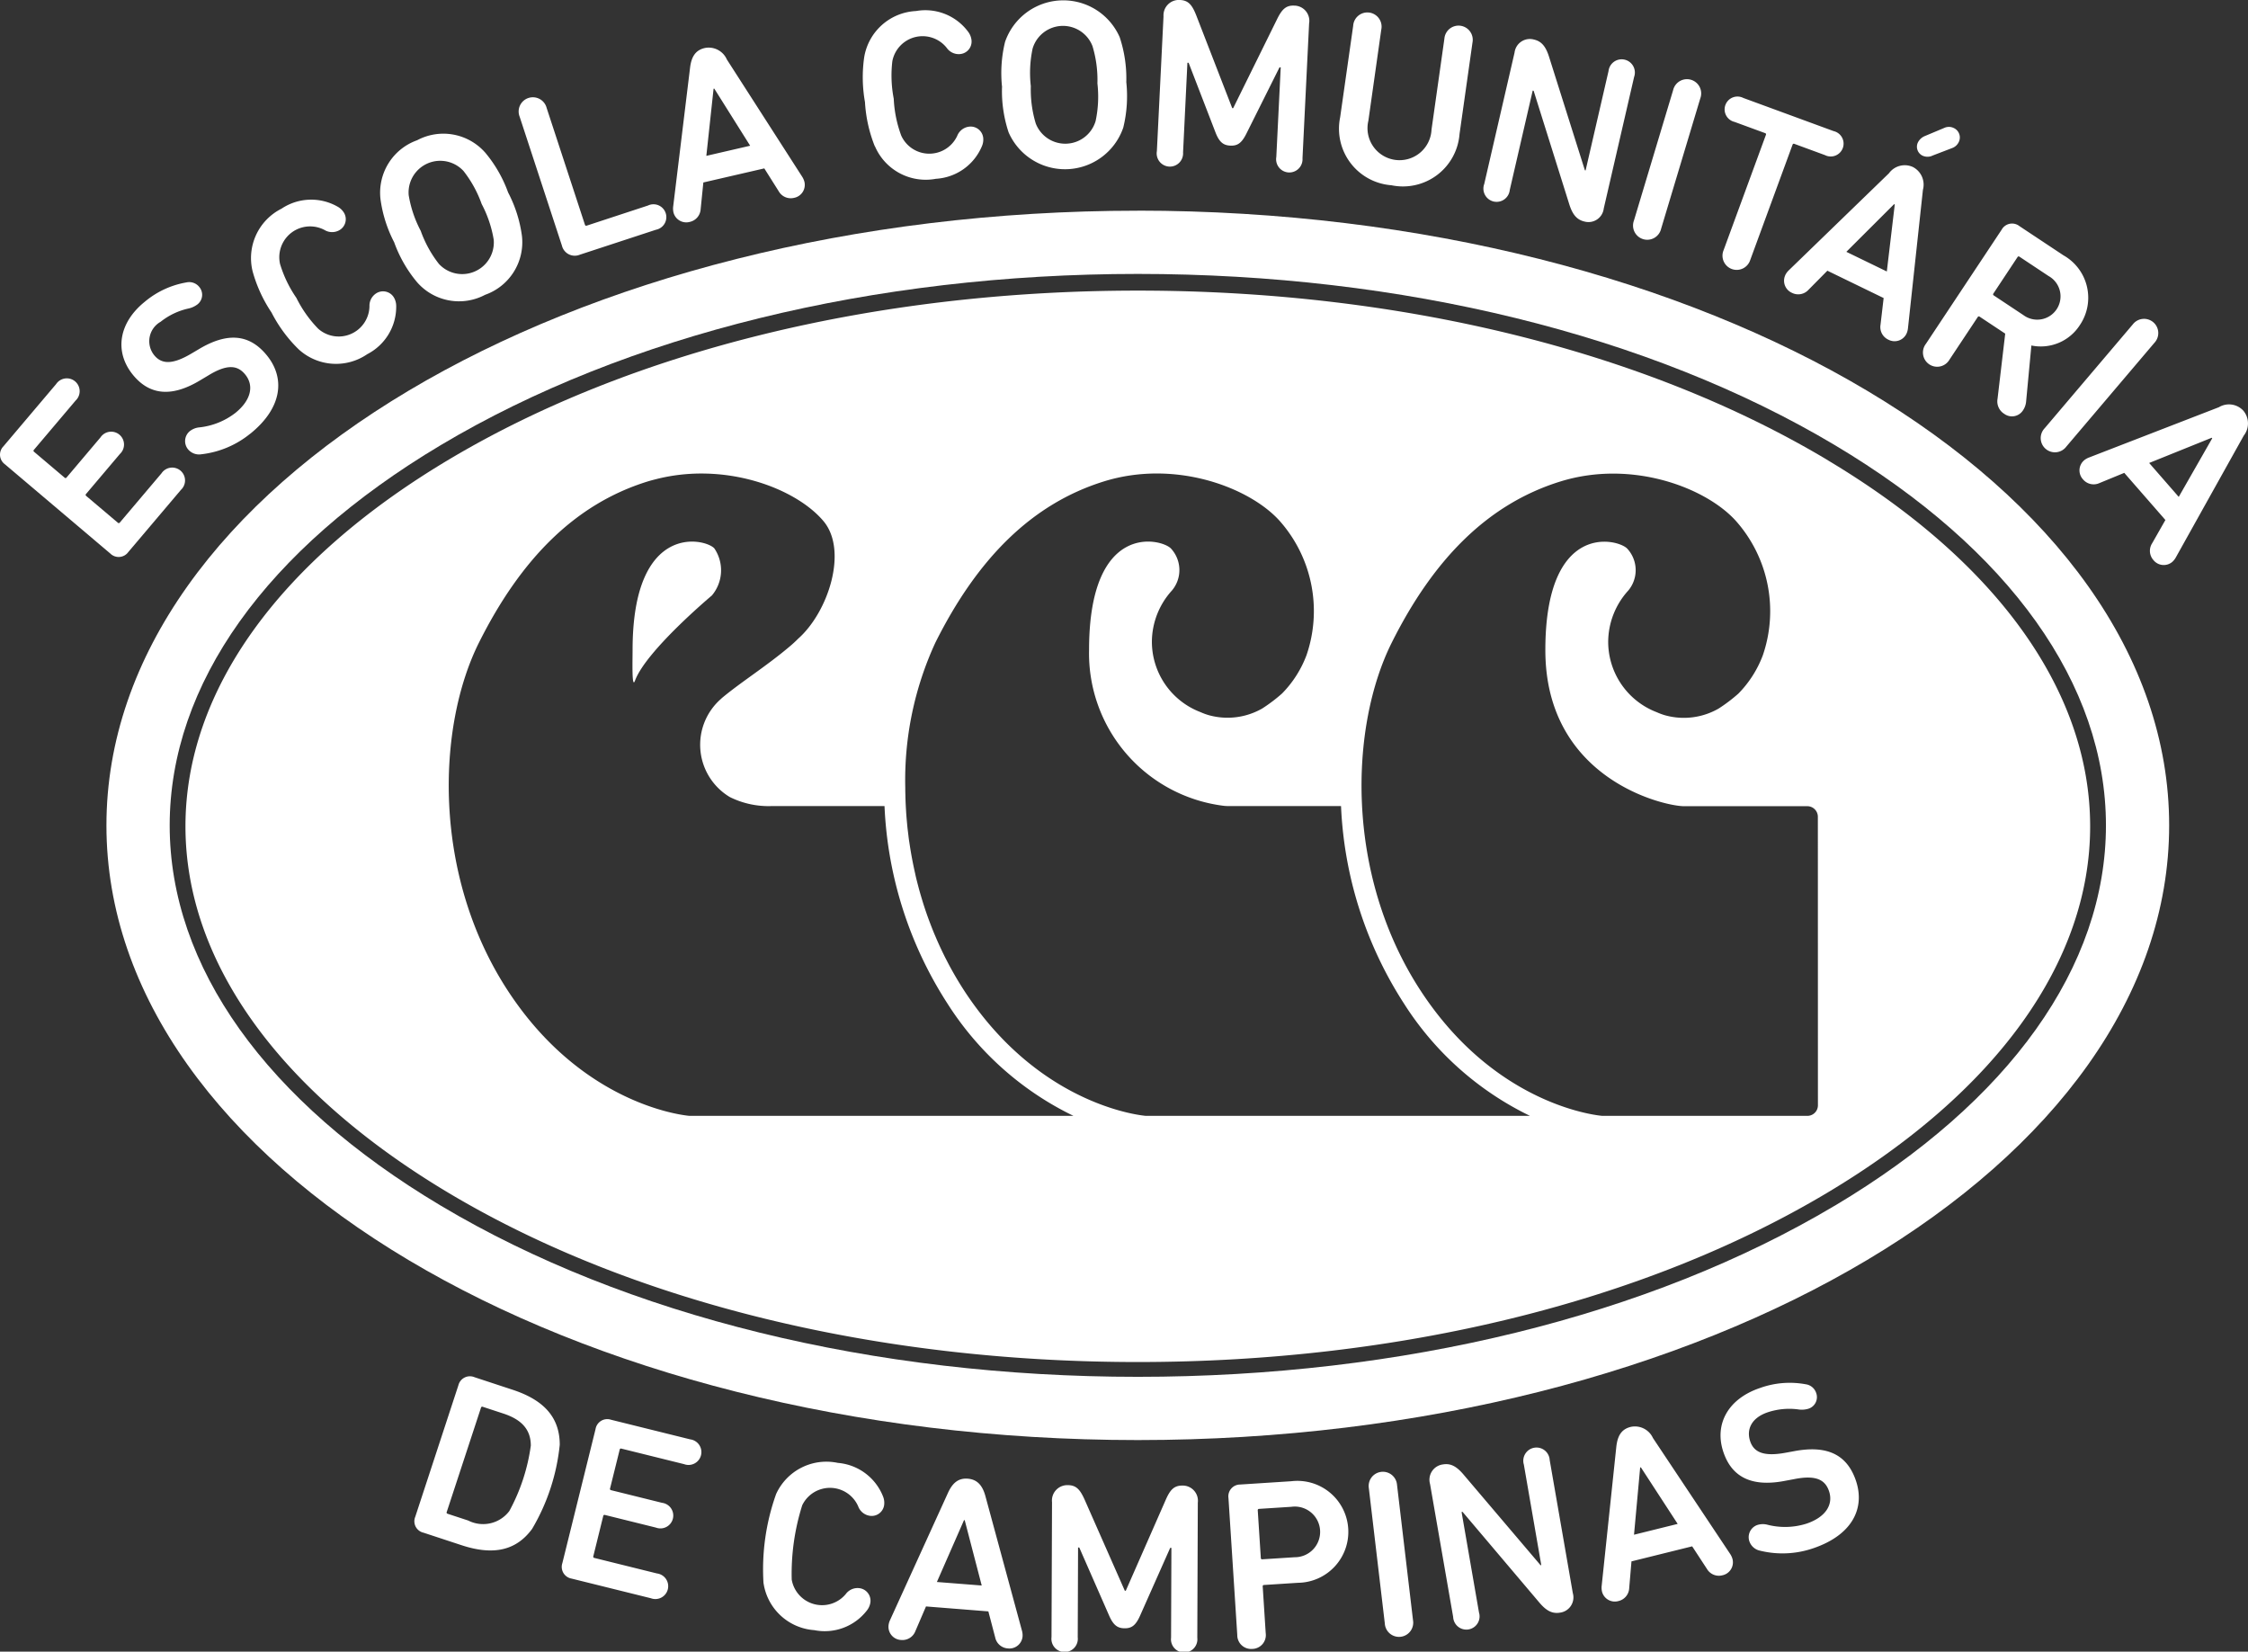 <svg xmlns="http://www.w3.org/2000/svg" viewBox="0 0 136.121 100"><rect x="0" y="0" width="136.121" height="100" fill="#333333" stroke="none"/><defs><clipPath id="a"><path fill="none" d="M0 0h136.121v100H0z"/></clipPath></defs><g fill="#fff"><path d="M68.896 12.757c-34.491 0-62.451 16.663-62.451 37.218S34.405 87.19 68.896 87.19s62.451-16.663 62.451-37.218-27.96-37.218-62.451-37.218M111.096 73c-11.212 6.682-26.2 10.361-42.2 10.361S37.907 79.681 26.696 73c-10.591-6.31-16.421-14.487-16.421-23.025s5.83-16.718 16.421-23.029c11.211-6.682 26.2-10.361 42.2-10.361s30.988 3.68 42.2 10.361c10.591 6.312 16.423 14.49 16.423 23.029s-5.833 16.715-16.423 23.028"/><path d="M110.606 27.821c-11.065-6.595-25.878-10.226-41.71-10.226s-30.645 3.631-41.71 10.226C16.897 33.953 11.23 41.839 11.23 50.028s5.667 16.075 15.956 22.211c11.065 6.594 25.878 10.226 41.71 10.226s30.645-3.632 41.71-10.226c10.29-6.132 15.957-14.018 15.957-22.207s-5.667-16.075-15.957-22.207M41.755 67.561s-6.3-.45-10.952-7.5-4.351-16.053-1.8-21.154 5.851-8.4 10.2-9.752c.162-.05.323-.093.483-.133 4.2-1.094 8.506.535 10.181 2.534 1.491 1.78.291 5.5-1.54 7.117a7.27 7.27 0 0 1-.5.46c-1.414 1.2-3.014 2.2-4.146 3.156h.007a3.688 3.688 0 0 0 .506 5.97 5.274 5.274 0 0 0 2.508.546h6.857A23.916 23.916 0 0 0 57.37 60.76a18.664 18.664 0 0 0 7.63 6.8Zm27.635 0s-6.3-.45-10.952-7.5a20.796 20.796 0 0 1-.792-1.309l-.023-.041a17.841 17.841 0 0 1-.307-.578l-.07-.134c-.091-.18-.179-.362-.264-.543-.028-.06-.057-.119-.084-.179-.081-.175-.158-.35-.233-.527l-.086-.2q-.108-.259-.208-.519l-.082-.216a21.184 21.184 0 0 1-.428-1.251l-.068-.227a33.08 33.08 0 0 1-.148-.514l-.058-.223a19.936 19.936 0 0 1-.132-.522 6.875 6.875 0 0 1-.043-.2q-.194-.852-.323-1.7l-.048-.313c-.018-.127-.032-.254-.047-.381s-.032-.251-.045-.377-.023-.239-.034-.358-.024-.264-.034-.4c-.009-.114-.015-.228-.022-.342a28.637 28.637 0 0 1-.022-.408l-.012-.328c0-.139-.007-.277-.009-.415V47.7a19.864 19.864 0 0 1 1.827-8.8c2.551-5.1 5.851-8.4 10.2-9.752s8.852.381 10.652 2.4a8.229 8.229 0 0 1 1.618 8.117 6.623 6.623 0 0 1-1.482 2.323 9.676 9.676 0 0 1-1.2.908 4.23 4.23 0 0 1-3.253.4 3.89 3.89 0 0 1-.492-.183 4.569 4.569 0 0 1-2.937-4.265 4.648 4.648 0 0 1 1.218-3.1 1.922 1.922 0 0 0-.071-2.546c-.6-.6-4.951-1.65-4.951 6.151a9.3 9.3 0 0 0 8.2 9.441l.2.011h6.857a23.913 23.913 0 0 0 3.811 11.955 18.666 18.666 0 0 0 7.63 6.8Zm40.689-.639a.64.64 0 0 1-.639.639H97.026s-6.3-.45-10.952-7.5-4.351-16.054-1.8-21.154 5.851-8.4 10.2-9.752 8.852.381 10.652 2.4a8.228 8.228 0 0 1 1.618 8.117 6.633 6.633 0 0 1-1.482 2.323 9.676 9.676 0 0 1-1.2.908 4.231 4.231 0 0 1-3.254.4 3.89 3.89 0 0 1-.492-.183 4.57 4.57 0 0 1-2.937-4.266 4.648 4.648 0 0 1 1.217-3.1 1.921 1.921 0 0 0-.071-2.545c-.6-.6-4.951-1.65-4.951 6.151s7.173 9.452 8.4 9.452h7.462a.64.64 0 0 1 .639.639Z"/><path d="M43.255 33.203c-.534-.6-4.951-1.65-4.951 6.151 0 .662-.055 2.4.147 1.856.672-1.82 4.654-5.156 4.654-5.156a2.364 2.364 0 0 0 .15-2.851m86.881-5.172 3.79-1.528.029.033-2.028 3.548Zm-3.944-.155a.8.8 0 0 0-.058 1.152.839.839 0 0 0 .987.222l1.508-.62 2.49 2.854-.809 1.421a.839.839 0 0 0 .086 1.007.8.8 0 0 0 1.15.1 1.051 1.051 0 0 0 .2-.254l4.117-7.381a1.2 1.2 0 0 0-.021-1.509 1.183 1.183 0 0 0-1.482-.214l-7.89 3.055a1.047 1.047 0 0 0-.28.167m-2.383-1.946a.861.861 0 1 0 1.311 1.112l5.336-6.286a.861.861 0 1 0-1.311-1.113Zm-1.316-6.872-1.76-1.168a.077.077 0 0 1-.025-.121l1.458-2.2a.077.077 0 0 1 .121-.025l1.76 1.168a1.41 1.41 0 1 1-1.554 2.343m-1.131 6a.792.792 0 0 0 1.143-.221 1.116 1.116 0 0 0 .181-.509l.32-3.407a2.81 2.81 0 0 0 2.943-1.247 2.95 2.95 0 0 0-1-4.212l-2.671-1.772a.719.719 0 0 0-1.07.217l-4.592 6.919a.861.861 0 1 0 1.432.95l1.708-2.573a.077.077 0 0 1 .121-.024l1.545 1.024-.464 3.941a.886.886 0 0 0 .406.916M116.547 8.24a.82.82 0 0 0-.413.383.6.6 0 0 0 .276.8.71.71 0 0 0 .619-.007l1.174-.45a.715.715 0 0 0 .406-.37.628.628 0 0 0-.316-.85.665.665 0 0 0-.567 0Zm-4.747 7.007 2.893-2.887.039.019-.481 4.058Zm-3.691 1.4a.8.8 0 0 0 .4 1.084.839.839 0 0 0 .995-.181l1.147-1.16 3.407 1.655-.19 1.625a.839.839 0 0 0 .473.894.8.8 0 0 0 1.1-.358 1.042 1.042 0 0 0 .088-.314l.908-8.4a1.2 1.2 0 0 0-.609-1.381 1.183 1.183 0 0 0-1.449.381l-6.079 5.889a1.047 1.047 0 0 0-.192.263m-1.232-8.586a.077.077 0 0 1 .052.112l-2.565 6.989a.86.86 0 1 0 1.614.592l2.565-6.988a.077.077 0 0 1 .112-.052l1.846.678a.778.778 0 1 0 .532-1.45l-5.47-2.008a.778.778 0 1 0-.532 1.45Zm-7.939 5.3a.861.861 0 1 0 1.646.495l2.374-7.9a.861.861 0 1 0-1.646-.495Zm-9.065-2.212a.8.8 0 1 0 1.547.357l1.389-6.019.057.013 2.146 6.834c.188.612.435.968.931 1.082a.931.931 0 0 0 1.169-.792l1.838-7.963A.8.8 0 1 0 97.4 4.3l-1.389 6.019-.043-.01-2.158-6.833c-.188-.612-.435-.968-.917-1.079a.934.934 0 0 0-1.184.788Zm-5.626.069a3.436 3.436 0 0 0 4.131-3.094l.784-5.539a.86.86 0 1 0-1.7-.241l-.78 5.51a1.939 1.939 0 1 1-3.823-.541l.78-5.51a.861.861 0 1 0-1.7-.241L81.149 7.1a3.433 3.433 0 0 0 3.1 4.116M70.051 9.15a.8.8 0 1 0 1.586.078L71.9 3.8h.073L73.594 8c.232.609.486.8.908.817s.678-.142.969-.725l2.006-4.015h.073l-.267 5.428a.8.8 0 1 0 1.586.078l.4-8.163a.921.921 0 0 0-.9-1.08c-.509-.025-.756.24-1.048.838l-2.649 5.37h-.058L72.439.939c-.247-.625-.466-.913-.975-.939a.931.931 0 0 0-1.011.986Zm-3.6-4.1a7.078 7.078 0 0 1-.109 2.279 1.917 1.917 0 0 1-3.624.151 7.079 7.079 0 0 1-.3-2.262 7.074 7.074 0 0 1 .109-2.279 1.917 1.917 0 0 1 3.624-.151 7.074 7.074 0 0 1 .3 2.262m-5.778.24a7.95 7.95 0 0 0 .4 2.724 3.729 3.729 0 0 0 6.943-.288 7.96 7.96 0 0 0 .184-2.749 7.953 7.953 0 0 0-.4-2.724 3.729 3.729 0 0 0-6.943.288 7.95 7.95 0 0 0-.178 2.749m-7.7 3.565a3.345 3.345 0 0 0 3.695 1.97 3.228 3.228 0 0 0 2.776-1.956 1.025 1.025 0 0 0 .087-.509.766.766 0 0 0-.874-.689.886.886 0 0 0-.7.552 1.865 1.865 0 0 1-3.39-.01 7.351 7.351 0 0 1-.455-2.235 7.348 7.348 0 0 1-.084-2.278 1.865 1.865 0 0 1 3.294-.8.886.886 0 0 0 .807.374.762.762 0 0 0 .69-.859 1.034 1.034 0 0 0-.2-.489A3.228 3.228 0 0 0 55.466.668a3.346 3.346 0 0 0-3.134 2.776 8.521 8.521 0 0 0 .044 2.738 8.515 8.515 0 0 0 .594 2.673m-10.2.581.438-4.063.042-.01 2.174 3.46Zm-1.995 3.406a.8.8 0 0 0 .989.594.839.839 0 0 0 .661-.765l.164-1.623 3.691-.852.872 1.383a.839.839 0 0 0 .929.4.8.8 0 0 0 .629-.968 1.048 1.048 0 0 0-.129-.3L44.012 3.6a1.2 1.2 0 0 0-1.341-.692c-.582.134-.812.561-.888 1.207l-1.022 8.4a1.052 1.052 0 0 0 .015.325m-6.75 2.033a.8.8 0 0 0 1.085.548l4.609-1.511a.778.778 0 1 0-.482-1.467l-3.709 1.218a.078.078 0 0 1-.11-.056L33.1 6.533a.861.861 0 1 0-1.633.536Zm-4.859-2.519a7.084 7.084 0 0 1 .729 2.162 1.917 1.917 0 0 1-3.32 1.461 7.081 7.081 0 0 1-1.1-2 7.084 7.084 0 0 1-.729-2.162 1.917 1.917 0 0 1 3.32-1.461 7.081 7.081 0 0 1 1.1 2m-5.294 2.33a7.949 7.949 0 0 0 1.37 2.389 3.368 3.368 0 0 0 4.13.777 3.374 3.374 0 0 0 2.23-3.576 7.95 7.95 0 0 0-.837-2.624A7.944 7.944 0 0 0 29.4 9.263a3.374 3.374 0 0 0-4.143-.771 3.369 3.369 0 0 0-2.217 3.57 7.953 7.953 0 0 0 .837 2.624m-5.814 6.444a3.346 3.346 0 0 0 4.175.314 3.229 3.229 0 0 0 1.753-2.909 1.025 1.025 0 0 0-.126-.5.766.766 0 0 0-1.077-.279.886.886 0 0 0-.416.786 1.865 1.865 0 0 1-3.107 1.358 7.35 7.35 0 0 1-1.317-1.862 7.353 7.353 0 0 1-.99-2.054 1.865 1.865 0 0 1 2.693-2.059.886.886 0 0 0 .889.017.762.762 0 0 0 .286-1.065 1.039 1.039 0 0 0-.384-.365 3.228 3.228 0 0 0-3.394.122 3.346 3.346 0 0 0-1.75 3.8 8.532 8.532 0 0 0 1.144 2.488 8.527 8.527 0 0 0 1.621 2.207m-2.907 5.13c1.939-1.564 2.12-3.358 1.013-4.73-1.061-1.315-2.407-1.428-4.156-.372l-.431.254c-1.139.676-1.8.647-2.248.091a1.35 1.35 0 0 1 .392-2.02 4.136 4.136 0 0 1 1.723-.811 1.394 1.394 0 0 0 .5-.236.735.735 0 0 0 .114-1.065.779.779 0 0 0-.779-.27 5.311 5.311 0 0 0-2.518 1.171c-1.576 1.271-1.855 3.013-.73 4.408 1.034 1.281 2.4 1.375 4.119.326l.443-.264c1.187-.733 1.806-.615 2.255-.06.54.669.352 1.55-.6 2.319a4.311 4.311 0 0 1-2.228.881 1.1 1.1 0 0 0-.531.223.78.78 0 0 0-.107 1.1.868.868 0 0 0 .807.3 5.721 5.721 0 0 0 2.961-1.248M6.68 33.515a.719.719 0 0 0 1.088-.09l3.191-3.769a.778.778 0 1 0-1.179-1l-2.523 2.98a.077.077 0 0 1-.123.01l-1.912-1.617a.077.077 0 0 1-.01-.123l2.052-2.424a.778.778 0 1 0-1.179-1l-2.052 2.426a.077.077 0 0 1-.123.01l-1.845-1.562a.077.077 0 0 1-.01-.123l2.523-2.98a.778.778 0 1 0-1.179-1L.207 27.024A.719.719 0 0 0 .3 28.112Zm103.115 60.226c2.36-.8 3.15-2.418 2.586-4.088-.541-1.6-1.764-2.172-3.771-1.785l-.492.09c-1.3.24-1.912-.015-2.14-.691-.242-.718.072-1.424 1.066-1.76a4.132 4.132 0 0 1 1.9-.165 1.392 1.392 0 0 0 .553-.048.735.735 0 0 0 .475-.96.779.779 0 0 0-.638-.523 5.316 5.316 0 0 0-2.768.228c-1.918.648-2.783 2.186-2.209 3.884.527 1.56 1.778 2.121 3.752 1.731l.506-.094c1.367-.278 1.907.047 2.136.723.275.815-.206 1.577-1.365 1.968a4.309 4.309 0 0 1-2.4.056 1.1 1.1 0 0 0-.576.025.78.78 0 0 0-.48.993.869.869 0 0 0 .652.564 5.722 5.722 0 0 0 3.21-.147m-10.849-.821.372-4.07.043-.01 2.229 3.425Zm-1.94 3.437a.8.8 0 0 0 1 .578.839.839 0 0 0 .648-.776l.138-1.625 3.676-.911.895 1.369a.838.838 0 0 0 .935.384.8.8 0 0 0 .613-.978 1.043 1.043 0 0 0-.134-.3l-4.685-7.034a1.2 1.2 0 0 0-1.352-.671c-.58.144-.8.575-.868 1.221l-.886 8.415a1.051 1.051 0 0 0 .02.325m-9.011 1.547a.8.8 0 1 0 1.564-.271l-1.055-6.086.058-.01 4.629 5.467c.41.491.776.723 1.278.636a.931.931 0 0 0 .771-1.183l-1.4-8.053a.8.8 0 1 0-1.565.271l1.055 6.086-.043.008-4.643-5.464c-.41-.491-.776-.723-1.264-.639a.935.935 0 0 0-.785 1.186Zm-4.139.39a.861.861 0 1 0 1.707-.2l-.967-8.189a.86.86 0 1 0-1.707.2Zm-5.467-4.008-1.948.125a.077.077 0 0 1-.093-.081l-.185-2.879a.077.077 0 0 1 .081-.093l1.948-.125a1.534 1.534 0 1 1 .2 3.053m-2.548 5.551a.838.838 0 0 0 .8-.957l-.181-2.821a.077.077 0 0 1 .082-.093l2.05-.132a3.086 3.086 0 1 0-.4-6.15l-3.1.2a.715.715 0 0 0-.706.819l.533 8.287a.838.838 0 0 0 .916.846m-12.164-.711a.8.8 0 1 0 1.588.006l.02-5.434h.073l1.805 4.115c.26.6.521.774.944.776s.671-.173.935-.769l1.822-4.1h.073l-.02 5.434a.8.8 0 1 0 1.588.006l.031-8.174a.921.921 0 0 0-.943-1.038c-.51 0-.744.274-1.009.885l-2.41 5.483h-.058l-2.427-5.5c-.274-.613-.506-.891-1.016-.893a.931.931 0 0 0-.965 1.031Zm-6.941-3.34 1.642-3.742h.043l1.03 3.955Zm-2.929 2.646a.8.8 0 0 0 .764.865.839.839 0 0 0 .861-.531l.645-1.5 3.776.3.415 1.582a.839.839 0 0 0 .766.66.8.8 0 0 0 .891-.733 1.042 1.042 0 0 0-.033-.324l-2.215-8.156c-.169-.627-.475-1.017-1.07-1.064s-.944.29-1.21.883l-3.507 7.7a1.038 1.038 0 0 0-.083.315m-7.567-2.575a3.345 3.345 0 0 0 3.069 2.847 3.227 3.227 0 0 0 3.183-1.183 1.025 1.025 0 0 0 .214-.47.766.766 0 0 0-.669-.889.886.886 0 0 0-.816.355 1.865 1.865 0 0 1-3.275-.875 13.752 13.752 0 0 1 .637-4.5 1.865 1.865 0 0 1 3.389.068.886.886 0 0 0 .685.568.762.762 0 0 0 .887-.655 1.034 1.034 0 0 0-.073-.525 3.228 3.228 0 0 0-2.73-2.02 3.346 3.346 0 0 0-3.739 1.884 13.54 13.54 0 0 0-.764 5.4m-12.181-1.213a.719.719 0 0 0 .564.935l4.794 1.188a.778.778 0 1 0 .372-1.5l-3.79-.939a.077.077 0 0 1-.064-.106l.6-2.432a.077.077 0 0 1 .106-.064l3.083.764a.778.778 0 1 0 .372-1.5l-3.083-.764a.077.077 0 0 1-.064-.106l.582-2.347a.077.077 0 0 1 .106-.064l3.79.939a.778.778 0 1 0 .372-1.5l-4.794-1.188a.719.719 0 0 0-.935.564Zm-7-3.1 2.073-6.311a.077.077 0 0 1 .11-.056l1.246.409c1.094.359 1.663.96 1.662 1.941a11.552 11.552 0 0 1-1.3 3.959 1.988 1.988 0 0 1-2.49.577l-1.246-.409a.077.077 0 0 1-.056-.11m-1.906.294a.708.708 0 0 0 .5.961l2.311.76c1.91.627 3.3.331 4.266-.991a12.467 12.467 0 0 0 1.673-5.093c0-1.64-.938-2.7-2.847-3.328l-2.317-.763a.719.719 0 0 0-.974.492Z"/></g></svg>